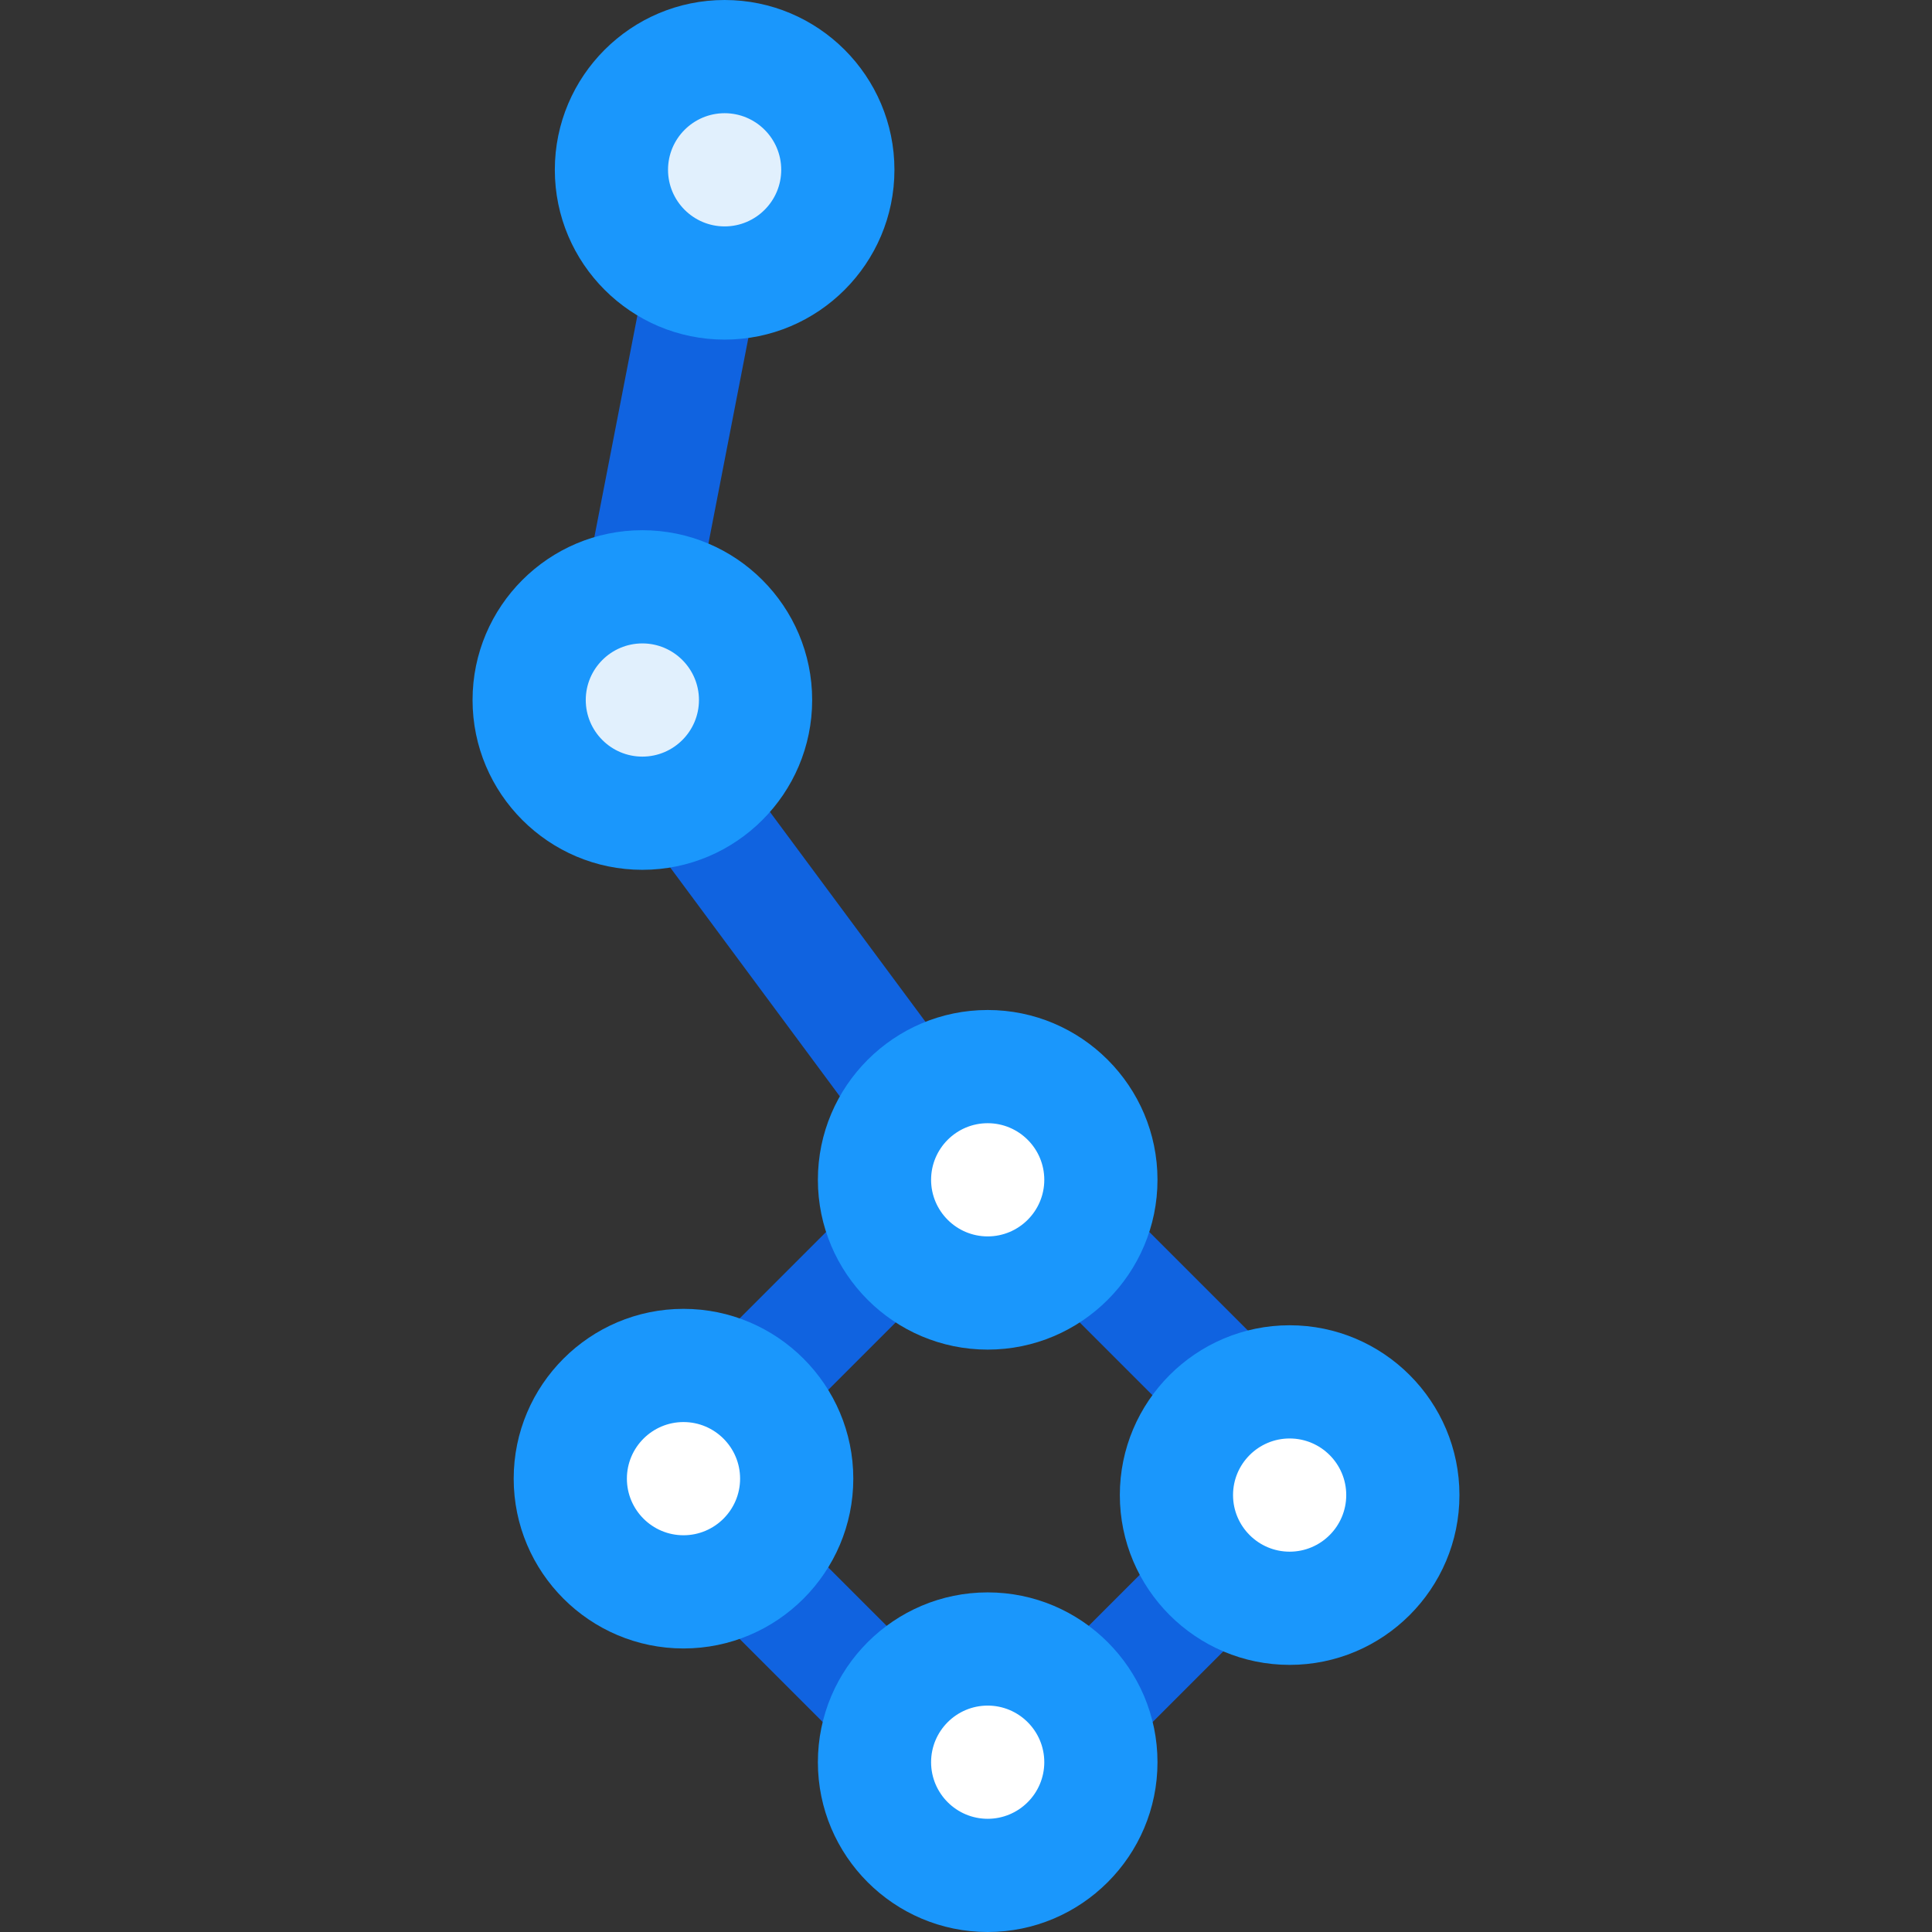 <svg id="Capa_1" enable-background="new 0 0 512 512" height="512" viewBox="0 0 512 512" width="512" xmlns="http://www.w3.org/2000/svg"><rect x="0" y="0" width="512" height="512" fill="#333333" stroke="none"/><g><g fill="#1063e0"><path d="m155.507 152.65 15.756-81.12c1.579-8.133 31.029-2.412 29.449 5.721l-15.756 81.12c-1.391 7.166-31.029 2.412-29.449-5.721z"/><path d="m229.28 299.611-57.952-78.201c-4.933-6.655 19.171-24.518 24.102-17.861l57.953 78.201c4.933 6.655-21.16 21.833-24.103 17.861z"/><path d="m188.306 357.092 38.086-38.086c5.857-5.857 27.071 15.355 21.213 21.213l-38.086 38.086c-2.929 2.928-27.071-15.356-21.213-21.213z"/><path d="m224.842 463.165-36.537-36.538c-5.857-5.858 15.356-27.071 21.214-21.213l36.537 36.538c5.858 5.858-18.284 24.143-21.214 21.213z"/><path d="m277.438 441.952 33.868-33.868c5.857-5.857 27.071 15.355 21.213 21.213l-33.868 33.868c-2.929 2.929-27.071-15.355-21.213-21.213z"/><path d="m316.384 380.713-40.494-40.494c-5.858-5.858 15.355-27.07 21.213-21.213l40.494 40.494c5.858 5.857-18.285 24.142-21.213 21.213z"/></g><g><g><g><circle cx="261.747" cy="467" fill="#fff" r="30"/><path d="m261.747 512c-24.813 0-45-20.186-45-45s20.187-45 45-45c24.814 0 45 20.186 45 45s-20.187 45-45 45zm0-60c-8.271 0-14.999 6.728-14.999 15s6.729 15 14.999 15c8.271 0 15-6.728 15-15s-6.729-15-15-15z" fill="#1a97fc"/></g><g><circle cx="181.133" cy="391.86" fill="#fff" r="30"/><path d="m181.133 436.859c-24.813 0-45-20.186-45-45s20.187-45 45-45 45 20.186 45 45-20.187 45-45 45zm0-60c-8.271 0-15 6.728-15 15 0 8.271 6.729 15 15 15s15-6.729 15-15-6.729-15-15-15z" fill="#1a97fc"/></g><g><circle cx="341.768" cy="396.21" fill="#fff" r="30"/><path d="m341.768 441.21c-24.814 0-45-20.187-45-45s20.186-45 45-45 45 20.187 45 45-20.186 45-45 45zm0-60c-8.272 0-15 6.729-15 15s6.728 15 15 15 15-6.729 15-15-6.728-15-15-15z" fill="#1a97fc"/></g><g><circle cx="261.747" cy="312.66" fill="#fff" r="30"/><path d="m261.747 357.66c-24.813 0-45-20.187-45-45s20.187-45 45-45c24.814 0 45 20.187 45 45 0 24.814-20.187 45-45 45zm0-60c-8.271 0-14.999 6.729-14.999 15s6.729 15 14.999 15c8.271 0 15-6.729 15-15s-6.729-15-15-15z" fill="#1a97fc"/></g></g><g><g><circle cx="192.417" cy="44.733" fill="#e1f0fd" r="22.186"/><path d="m192.034 90c-24.813 0-45-20.187-45-45s20.187-45 45-45 45 20.187 45 45-20.187 45-45 45zm0-60c-8.271 0-15 6.729-15 15s6.729 15 15 15 15-6.729 15-15-6.729-15-15-15z" fill="#1a97fc"/></g><g><circle cx="170.232" cy="185.51" fill="#e1f0fd" r="30"/><path d="m170.232 230.511c-24.813 0-45-20.186-45-45 0-24.813 20.187-45 45-45s45 20.187 45 45-20.187 45-45 45zm0-60c-8.271 0-15 6.729-15 15s6.729 15 15 15 15-6.729 15-15c0-8.272-6.729-15-15-15z" fill="#1a97fc"/></g></g></g></g></svg>